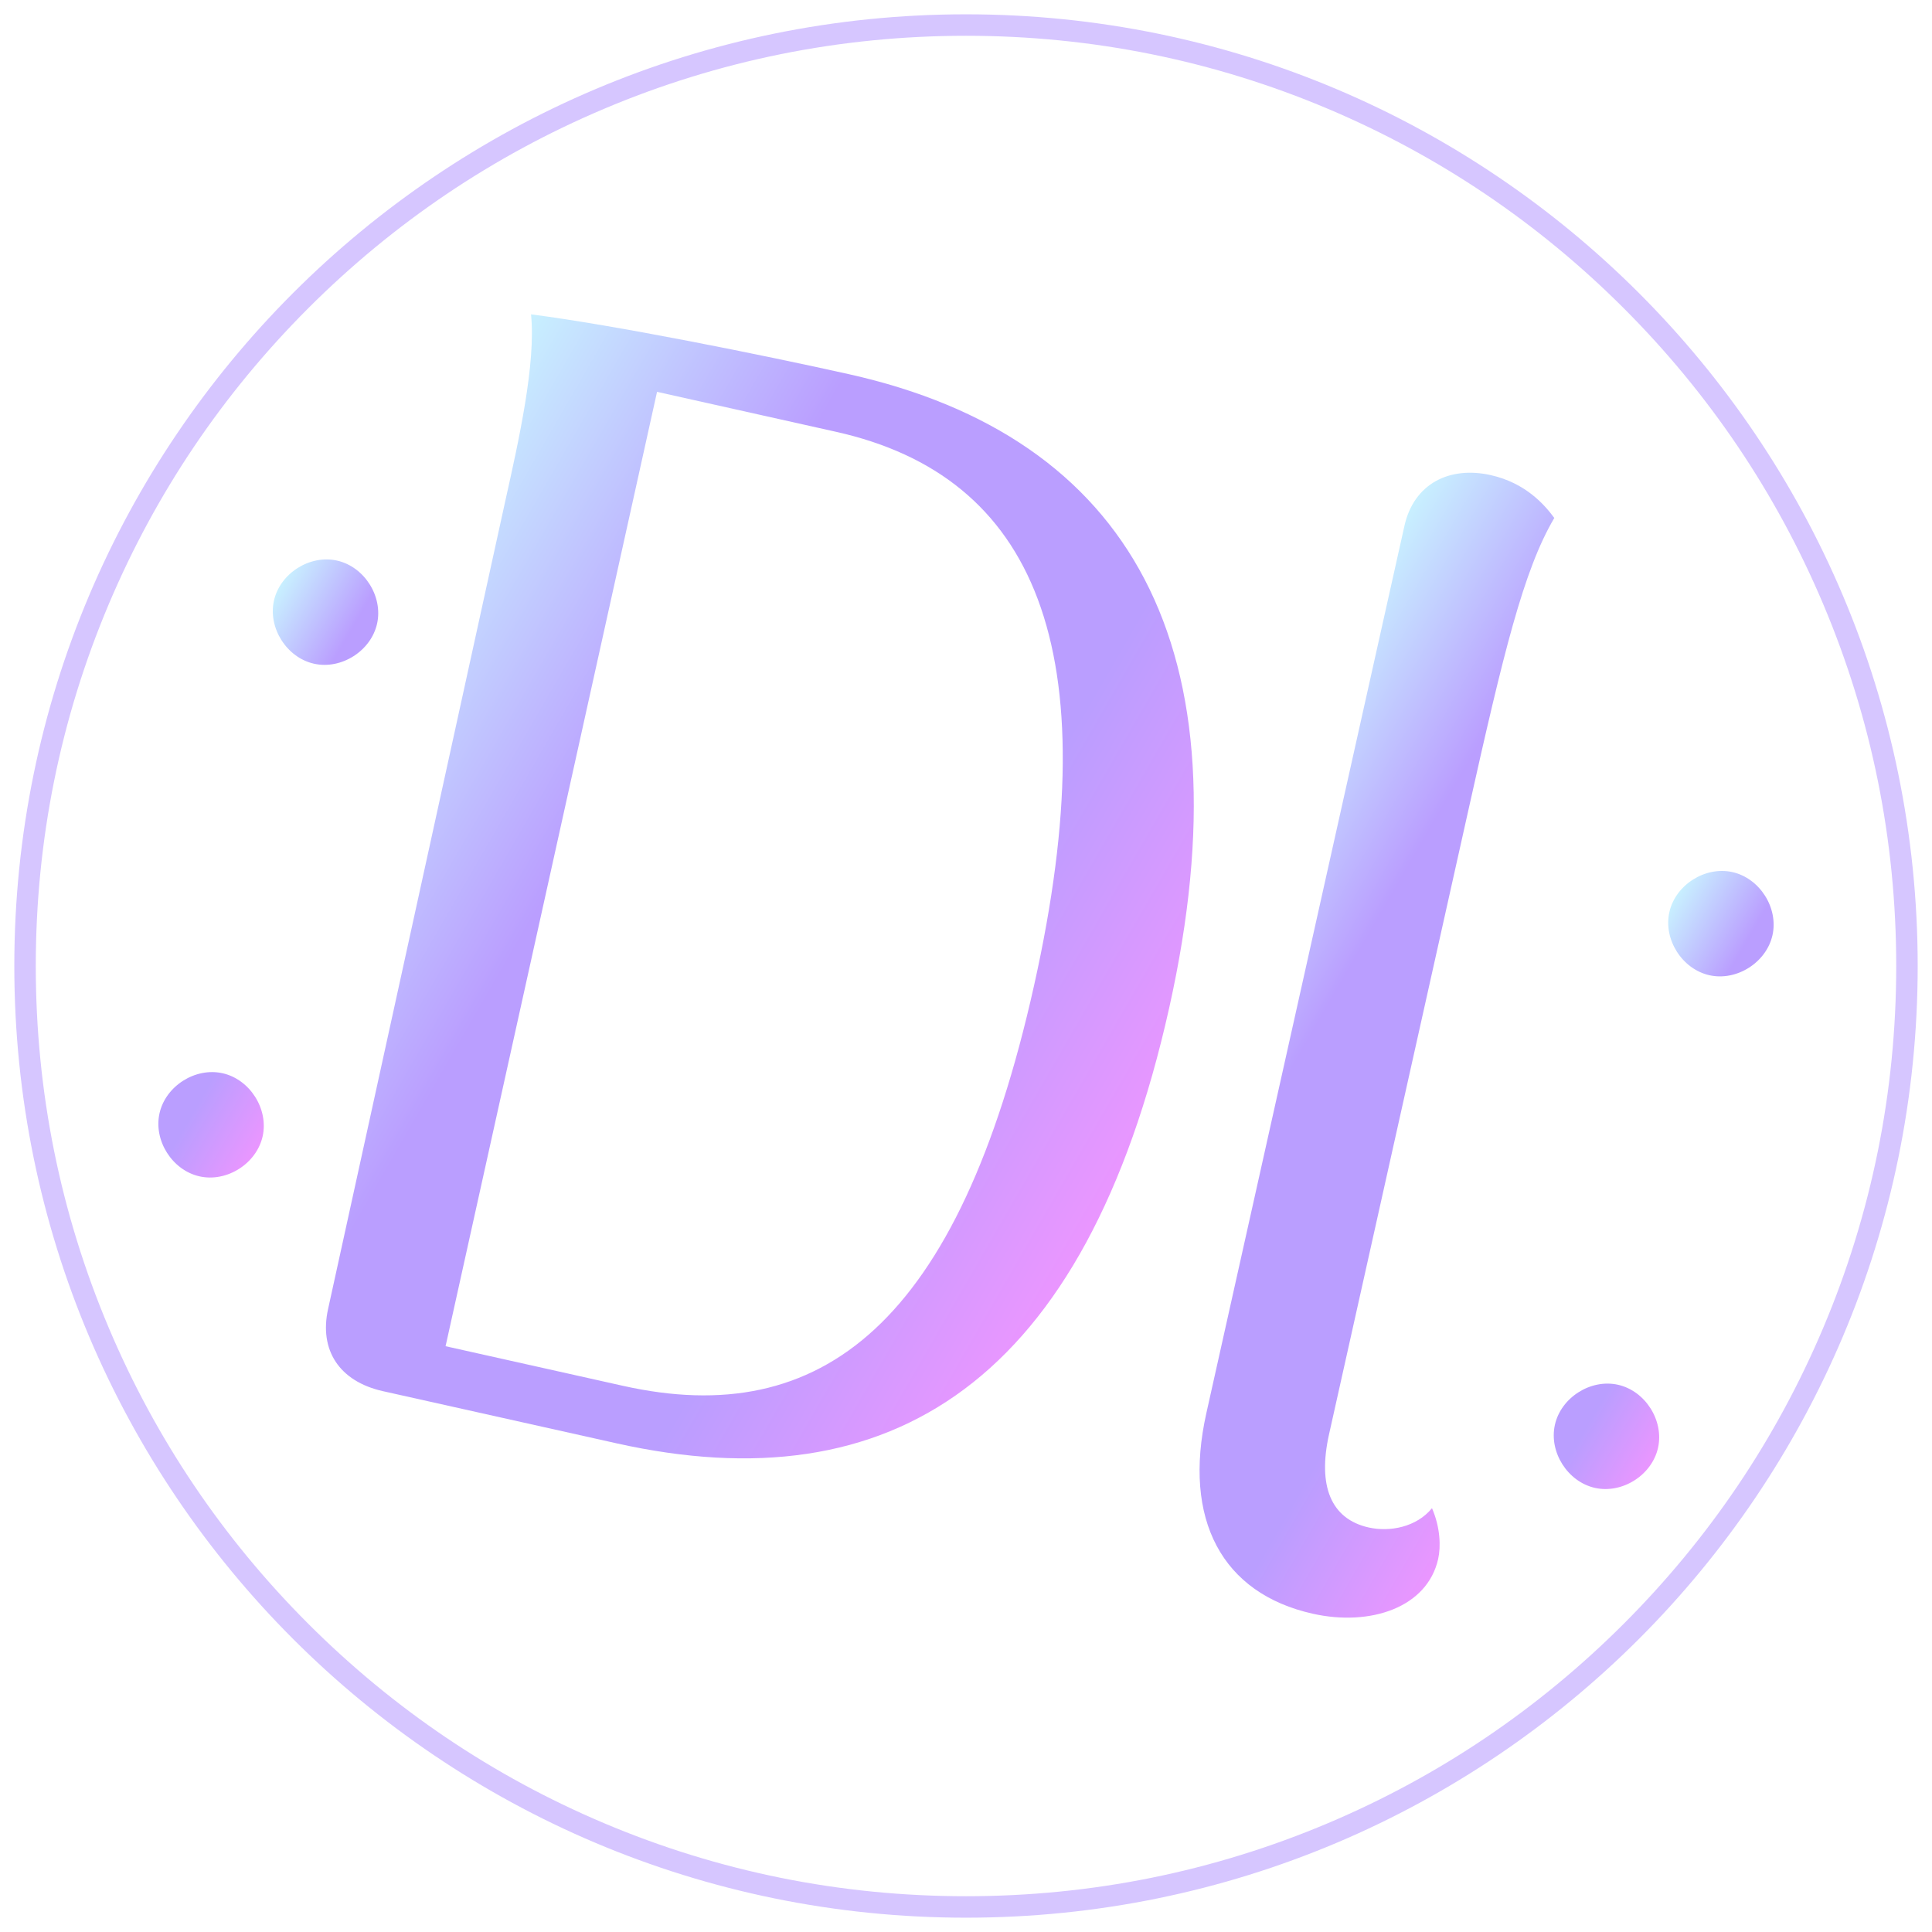 <?xml version="1.0" encoding="utf-8"?>
<!-- Generator: Adobe Illustrator 27.0.1, SVG Export Plug-In . SVG Version: 6.00 Build 0)  -->
<svg version="1.1" xmlns="http://www.w3.org/2000/svg" xmlns:xlink="http://www.w3.org/1999/xlink" x="0px" y="0px"
	 viewBox="0 0 1080 1080" style="enable-background:new 0 0 1080 1080;" xml:space="preserve">
<style type="text/css">
	.st0{display:none;}
	.st1{display:inline;fill:#1F1A2F;}
	.st2{fill:url(#SVGID_1_);}
	.st3{fill:url(#SVGID_00000090266381217047784580000006310739910354475909_);}
	.st4{fill:url(#SVGID_00000023274979227576528040000009206577503116396689_);}
	.st5{fill:url(#SVGID_00000020362944634037991080000002393735232188099484_);}
	.st6{fill:#D6C6FF;}
</style>
<g id="Layer_2" class="st0">
	<rect class="st1" width="1080" height="1080"/>
</g>
<g id="Layer_1">
	<g>
		<g>
			<g>
				<linearGradient id="SVGID_1_" gradientUnits="userSpaceOnUse" x1="631.742" y1="652.261" x2="174.224" y2="388.113">
					<stop  offset="0" style="stop-color:#EA96FF"/>
					<stop  offset="0.284" style="stop-color:#BA9EFF"/>
					<stop  offset="0.679" style="stop-color:#BA9EFF"/>
					<stop  offset="1" style="stop-color:#C8F0FF"/>
				</linearGradient>
				<path class="st2" d="M183.42,731.66l99.19-452.29c7.38-33.07,17.04-76.31,14.24-103.64c46.73,5.98,129.35,22.65,177.68,33.44
					c156.86,35.02,224.12,152.4,179.07,354.19c-46.75,209.42-155.46,277.73-308.93,243.47l-130.57-29.15
					C189.5,772.18,178.31,754.55,183.42,731.66z M348.28,774.69c111.07,24.8,187.55-34.68,229.76-223.76
					c42.02-188.23,0.37-284.76-110.7-309.55l-100.05-22.34l-118.21,533.5L348.28,774.69z"/>
			</g>
			<g>
				
					<linearGradient id="SVGID_00000026880909453893049450000018053897851591205546_" gradientUnits="userSpaceOnUse" x1="924.437" y1="666.234" x2="656.926" y2="511.787">
					<stop  offset="0" style="stop-color:#EA96FF"/>
					<stop  offset="0.284" style="stop-color:#BA9EFF"/>
					<stop  offset="0.679" style="stop-color:#BA9EFF"/>
					<stop  offset="1" style="stop-color:#C8F0FF"/>
				</linearGradient>
				<path style="fill:url(#SVGID_00000026880909453893049450000018053897851591205546_);" d="M674.35,790l110.73-496.01
					c5.3-23.74,25.28-33.52,48.18-28.41c19.5,4.35,30.14,16.52,35.6,23.97c-17.18,29.1-28.44,75.54-47.93,162.88l-77.98,349.32
					c-6.44,28.83,0.99,47.4,22.19,52.13c11.87,2.65,26.76-0.26,35.35-10.8c4.7,10.84,4.97,21.58,3.46,28.37
					c-6.06,27.13-37.82,37.84-70.04,30.65C683.01,890.74,661.1,849.35,674.35,790z"/>
			</g>
			<g>
				
					<linearGradient id="SVGID_00000009569168715141345970000013667518741677199286_" gradientUnits="userSpaceOnUse" x1="213.513" y1="522.165" x2="86.451" y2="448.806">
					<stop  offset="0" style="stop-color:#EA96FF"/>
					<stop  offset="0.284" style="stop-color:#BA9EFF"/>
					<stop  offset="0.679" style="stop-color:#BA9EFF"/>
					<stop  offset="1" style="stop-color:#C8F0FF"/>
				</linearGradient>
				<path style="fill:url(#SVGID_00000009569168715141345970000013667518741677199286_);" d="M89.17,622.34
					c3.41-15.26,20-25.8,35.26-22.39c15.26,3.41,25.8,20,22.39,35.26s-20,25.8-35.26,22.39C96.3,654.2,85.76,637.6,89.17,622.34z
					 M153.14,335.76c3.41-15.26,20-25.8,35.26-22.39c15.26,3.41,25.8,20,22.39,35.26c-3.41,15.26-20,25.8-35.26,22.39
					C160.27,367.62,149.74,351.02,153.14,335.76z"/>
			</g>
			<g>
				
					<linearGradient id="SVGID_00000050654100980625677710000010762492909125685395_" gradientUnits="userSpaceOnUse" x1="993.548" y1="696.303" x2="866.486" y2="622.943">
					<stop  offset="0" style="stop-color:#EA96FF"/>
					<stop  offset="0.284" style="stop-color:#BA9EFF"/>
					<stop  offset="0.679" style="stop-color:#BA9EFF"/>
					<stop  offset="1" style="stop-color:#C8F0FF"/>
				</linearGradient>
				<path style="fill:url(#SVGID_00000050654100980625677710000010762492909125685395_);" d="M869.2,796.48
					c3.41-15.26,20-25.8,35.26-22.39c15.26,3.41,25.8,20,22.39,35.26c-3.41,15.26-20,25.8-35.26,22.39
					C876.33,828.33,865.79,811.74,869.2,796.48z M933.18,509.9c3.41-15.26,20-25.8,35.26-22.39c15.26,3.41,25.8,20,22.39,35.26
					c-3.41,15.26-20,25.8-35.26,22.39C940.31,541.75,929.77,525.16,933.18,509.9z"/>
			</g>
		</g>
		<g>
			<path class="st6" d="M540,20c70.2,0,138.3,13.75,202.4,40.86c61.92,26.19,117.53,63.69,165.29,111.45
				c47.76,47.76,85.26,103.37,111.45,165.29C1046.25,401.7,1060,469.8,1060,540s-13.75,138.3-40.86,202.4
				c-26.19,61.92-63.69,117.53-111.45,165.29c-47.76,47.76-103.37,85.26-165.29,111.45C678.3,1046.25,610.2,1060,540,1060
				s-138.3-13.75-202.4-40.86c-61.92-26.19-117.53-63.69-165.29-111.45C124.54,859.94,87.05,804.32,60.86,742.4
				C33.75,678.3,20,610.2,20,540s13.75-138.3,40.86-202.4c26.19-61.92,63.69-117.53,111.45-165.29
				c47.76-47.76,103.37-85.26,165.29-111.45C401.7,33.75,469.8,20,540,20 M540,8C246.18,8,8,246.18,8,540s238.18,532,532,532
				s532-238.18,532-532S833.82,8,540,8L540,8z"/>
		</g>
	</g>
</g>
</svg>
